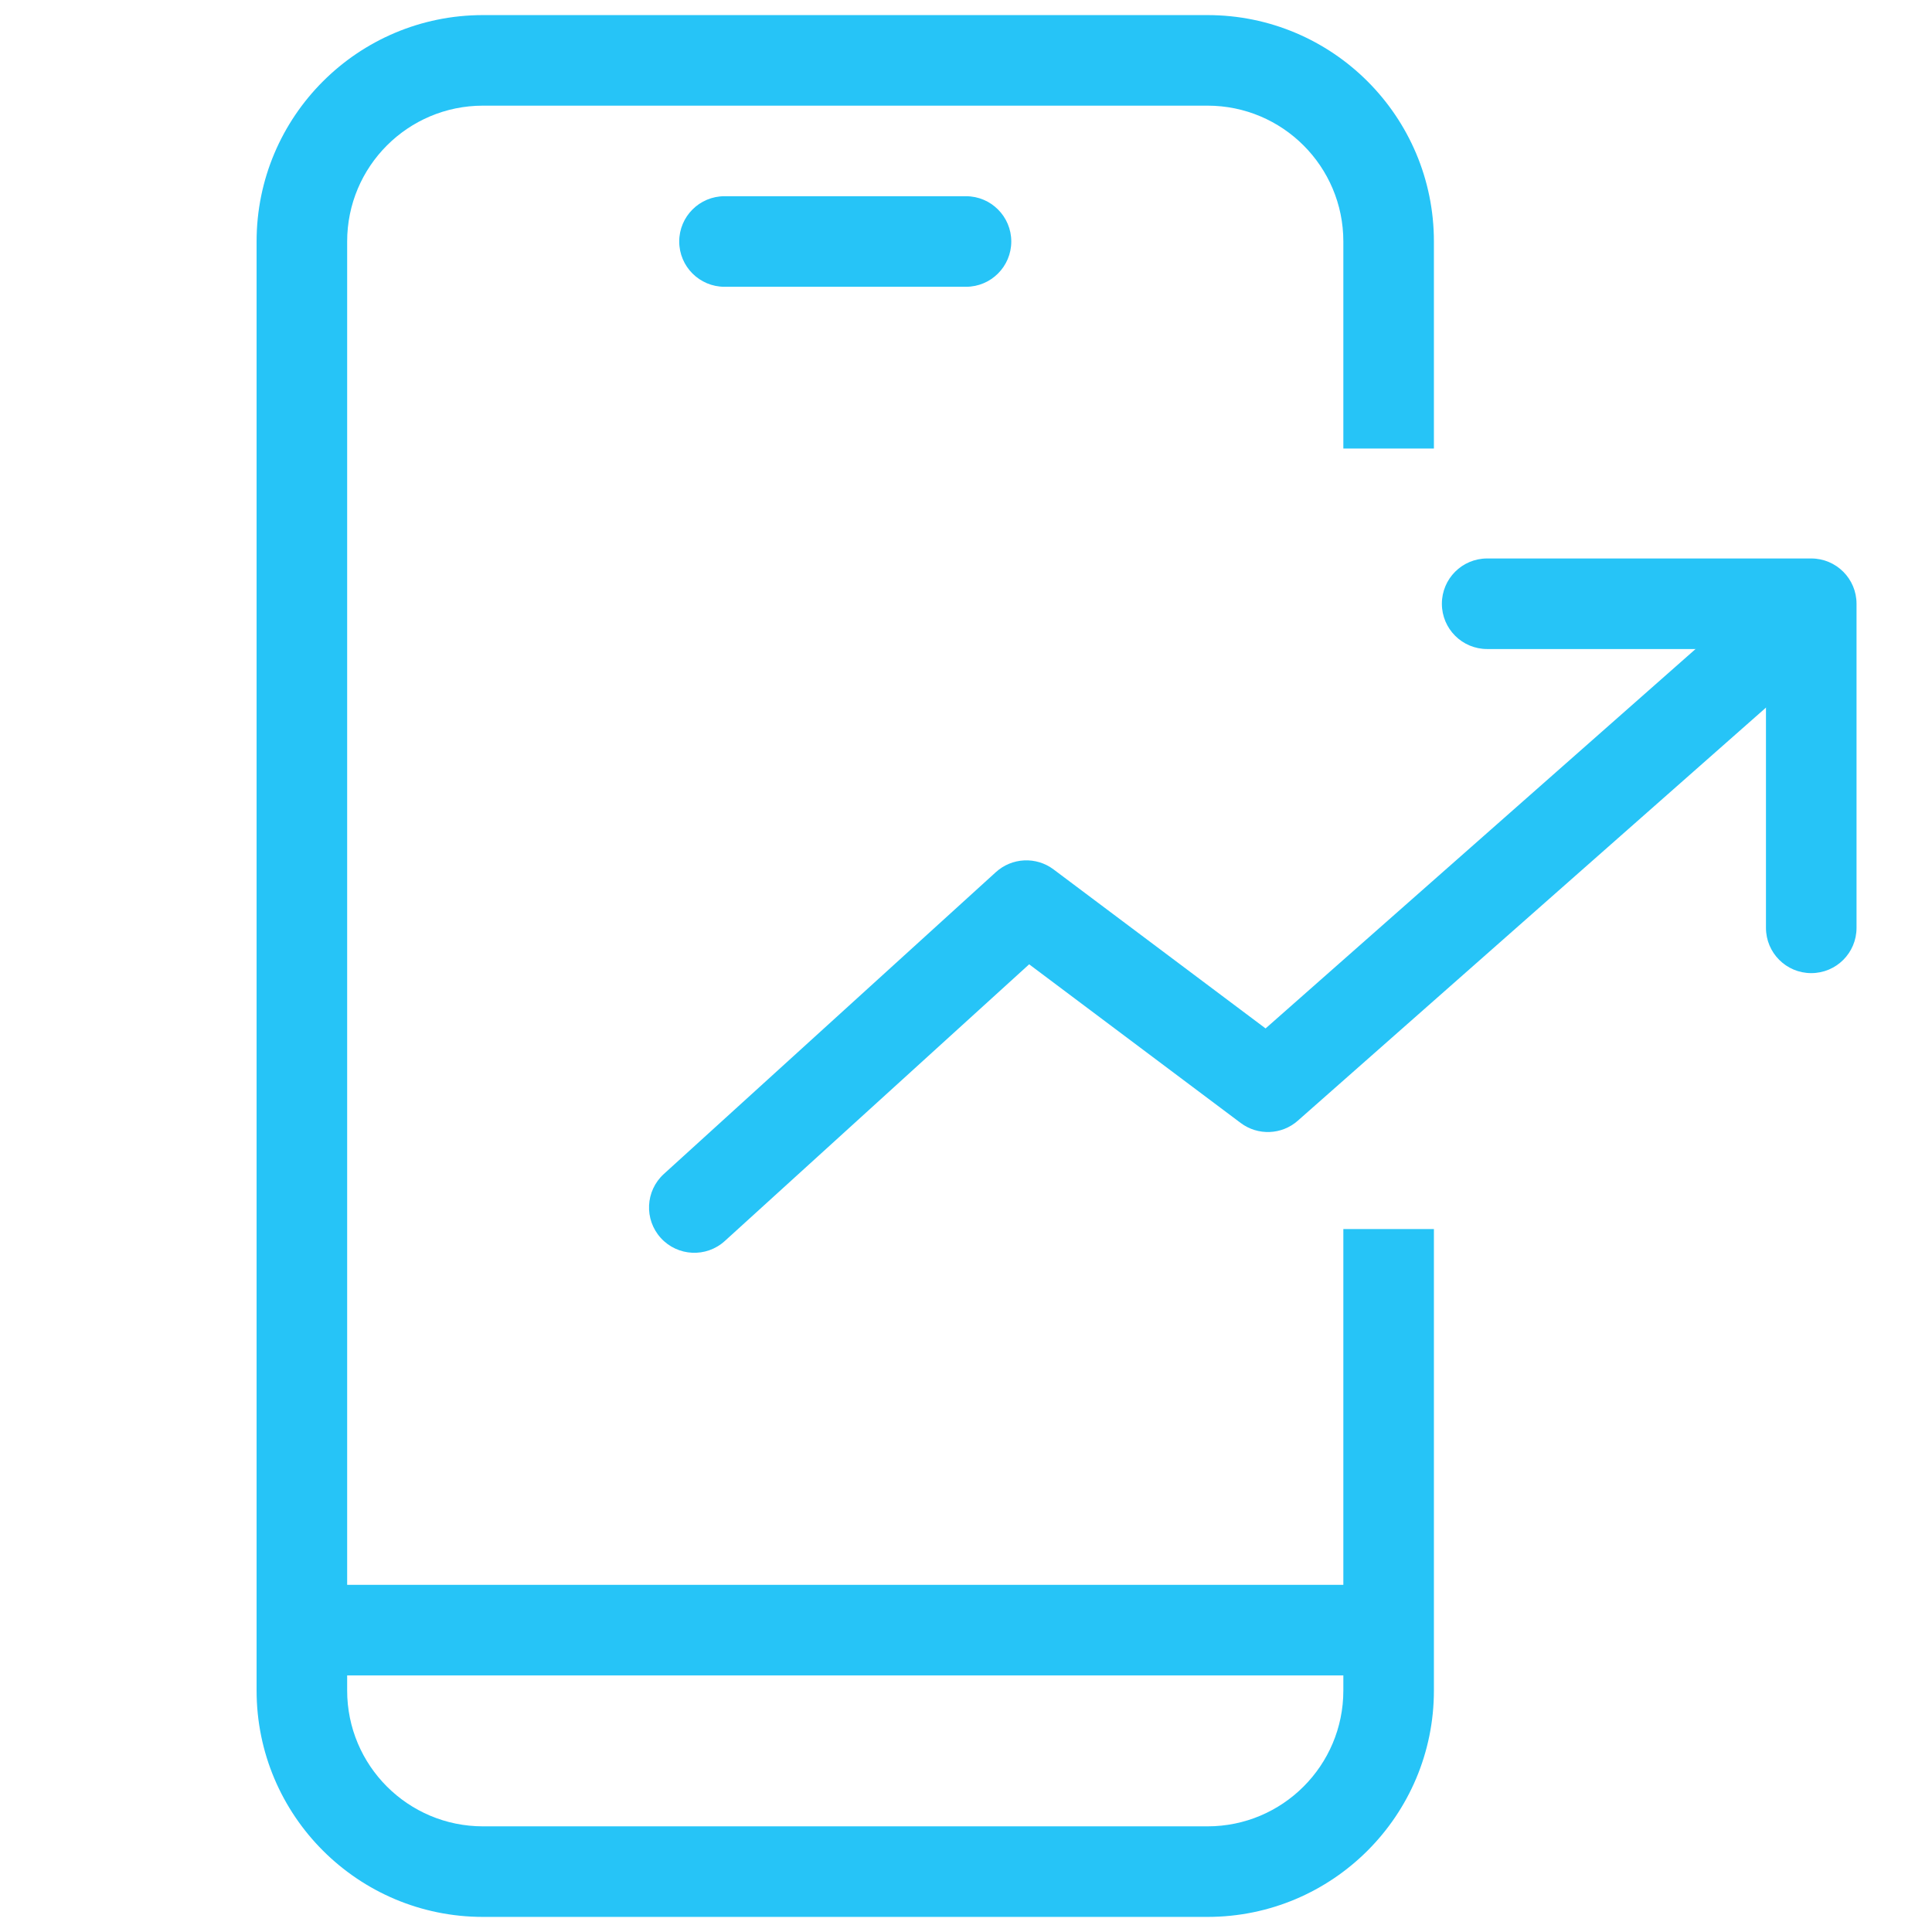 <svg width="32" height="32" viewBox="0 0 32 32" fill="none" xmlns="http://www.w3.org/2000/svg">
<path fill-rule="evenodd" clip-rule="evenodd" d="M4.25 4C4.25 1.929 5.929 0.25 8 0.25H20C22.071 0.25 23.75 1.929 23.75 4V7.429H22.25V4C22.25 2.757 21.243 1.75 20 1.75H8C6.757 1.75 5.75 2.757 5.75 4V28C5.75 29.243 6.757 30.25 8 30.25H20C21.243 30.25 22.25 29.243 22.25 28V20.357H23.75V28C23.75 30.071 22.071 31.75 20 31.75H8C5.929 31.75 4.25 30.071 4.25 28V4Z" fill="#26C4F7"/>
<path fill-rule="evenodd" clip-rule="evenodd" d="M23 27.75L5 27.75L5 26.25L23 26.25L23 27.75Z" fill="#26C4F7"/>
<path fill-rule="evenodd" clip-rule="evenodd" d="M11.25 4C11.25 3.586 11.586 3.25 12 3.25H16C16.414 3.25 16.75 3.586 16.75 4C16.75 4.414 16.414 4.75 16 4.75H12C11.586 4.75 11.25 4.414 11.25 4Z" fill="#26C4F7"/>
<path fill-rule="evenodd" clip-rule="evenodd" d="M30.062 10.004C30.336 10.314 30.307 10.788 29.996 11.062L21.496 18.562C21.23 18.798 20.834 18.813 20.55 18.6L17.046 15.972L12.005 20.555C11.698 20.834 11.224 20.811 10.945 20.505C10.666 20.198 10.689 19.724 10.995 19.445L16.495 14.445C16.762 14.203 17.162 14.184 17.45 14.4L20.962 17.034L29.004 9.938C29.314 9.664 29.788 9.693 30.062 10.004Z" fill="#26C4F7"/>
<path fill-rule="evenodd" clip-rule="evenodd" d="M23.882 10C23.882 9.586 24.217 9.25 24.632 9.25H30C30.414 9.25 30.75 9.586 30.75 10V15.368C30.75 15.783 30.414 16.118 30 16.118C29.586 16.118 29.25 15.783 29.25 15.368V10.75H24.632C24.217 10.75 23.882 10.414 23.882 10Z" fill="#26C4F7"/>
</svg>
